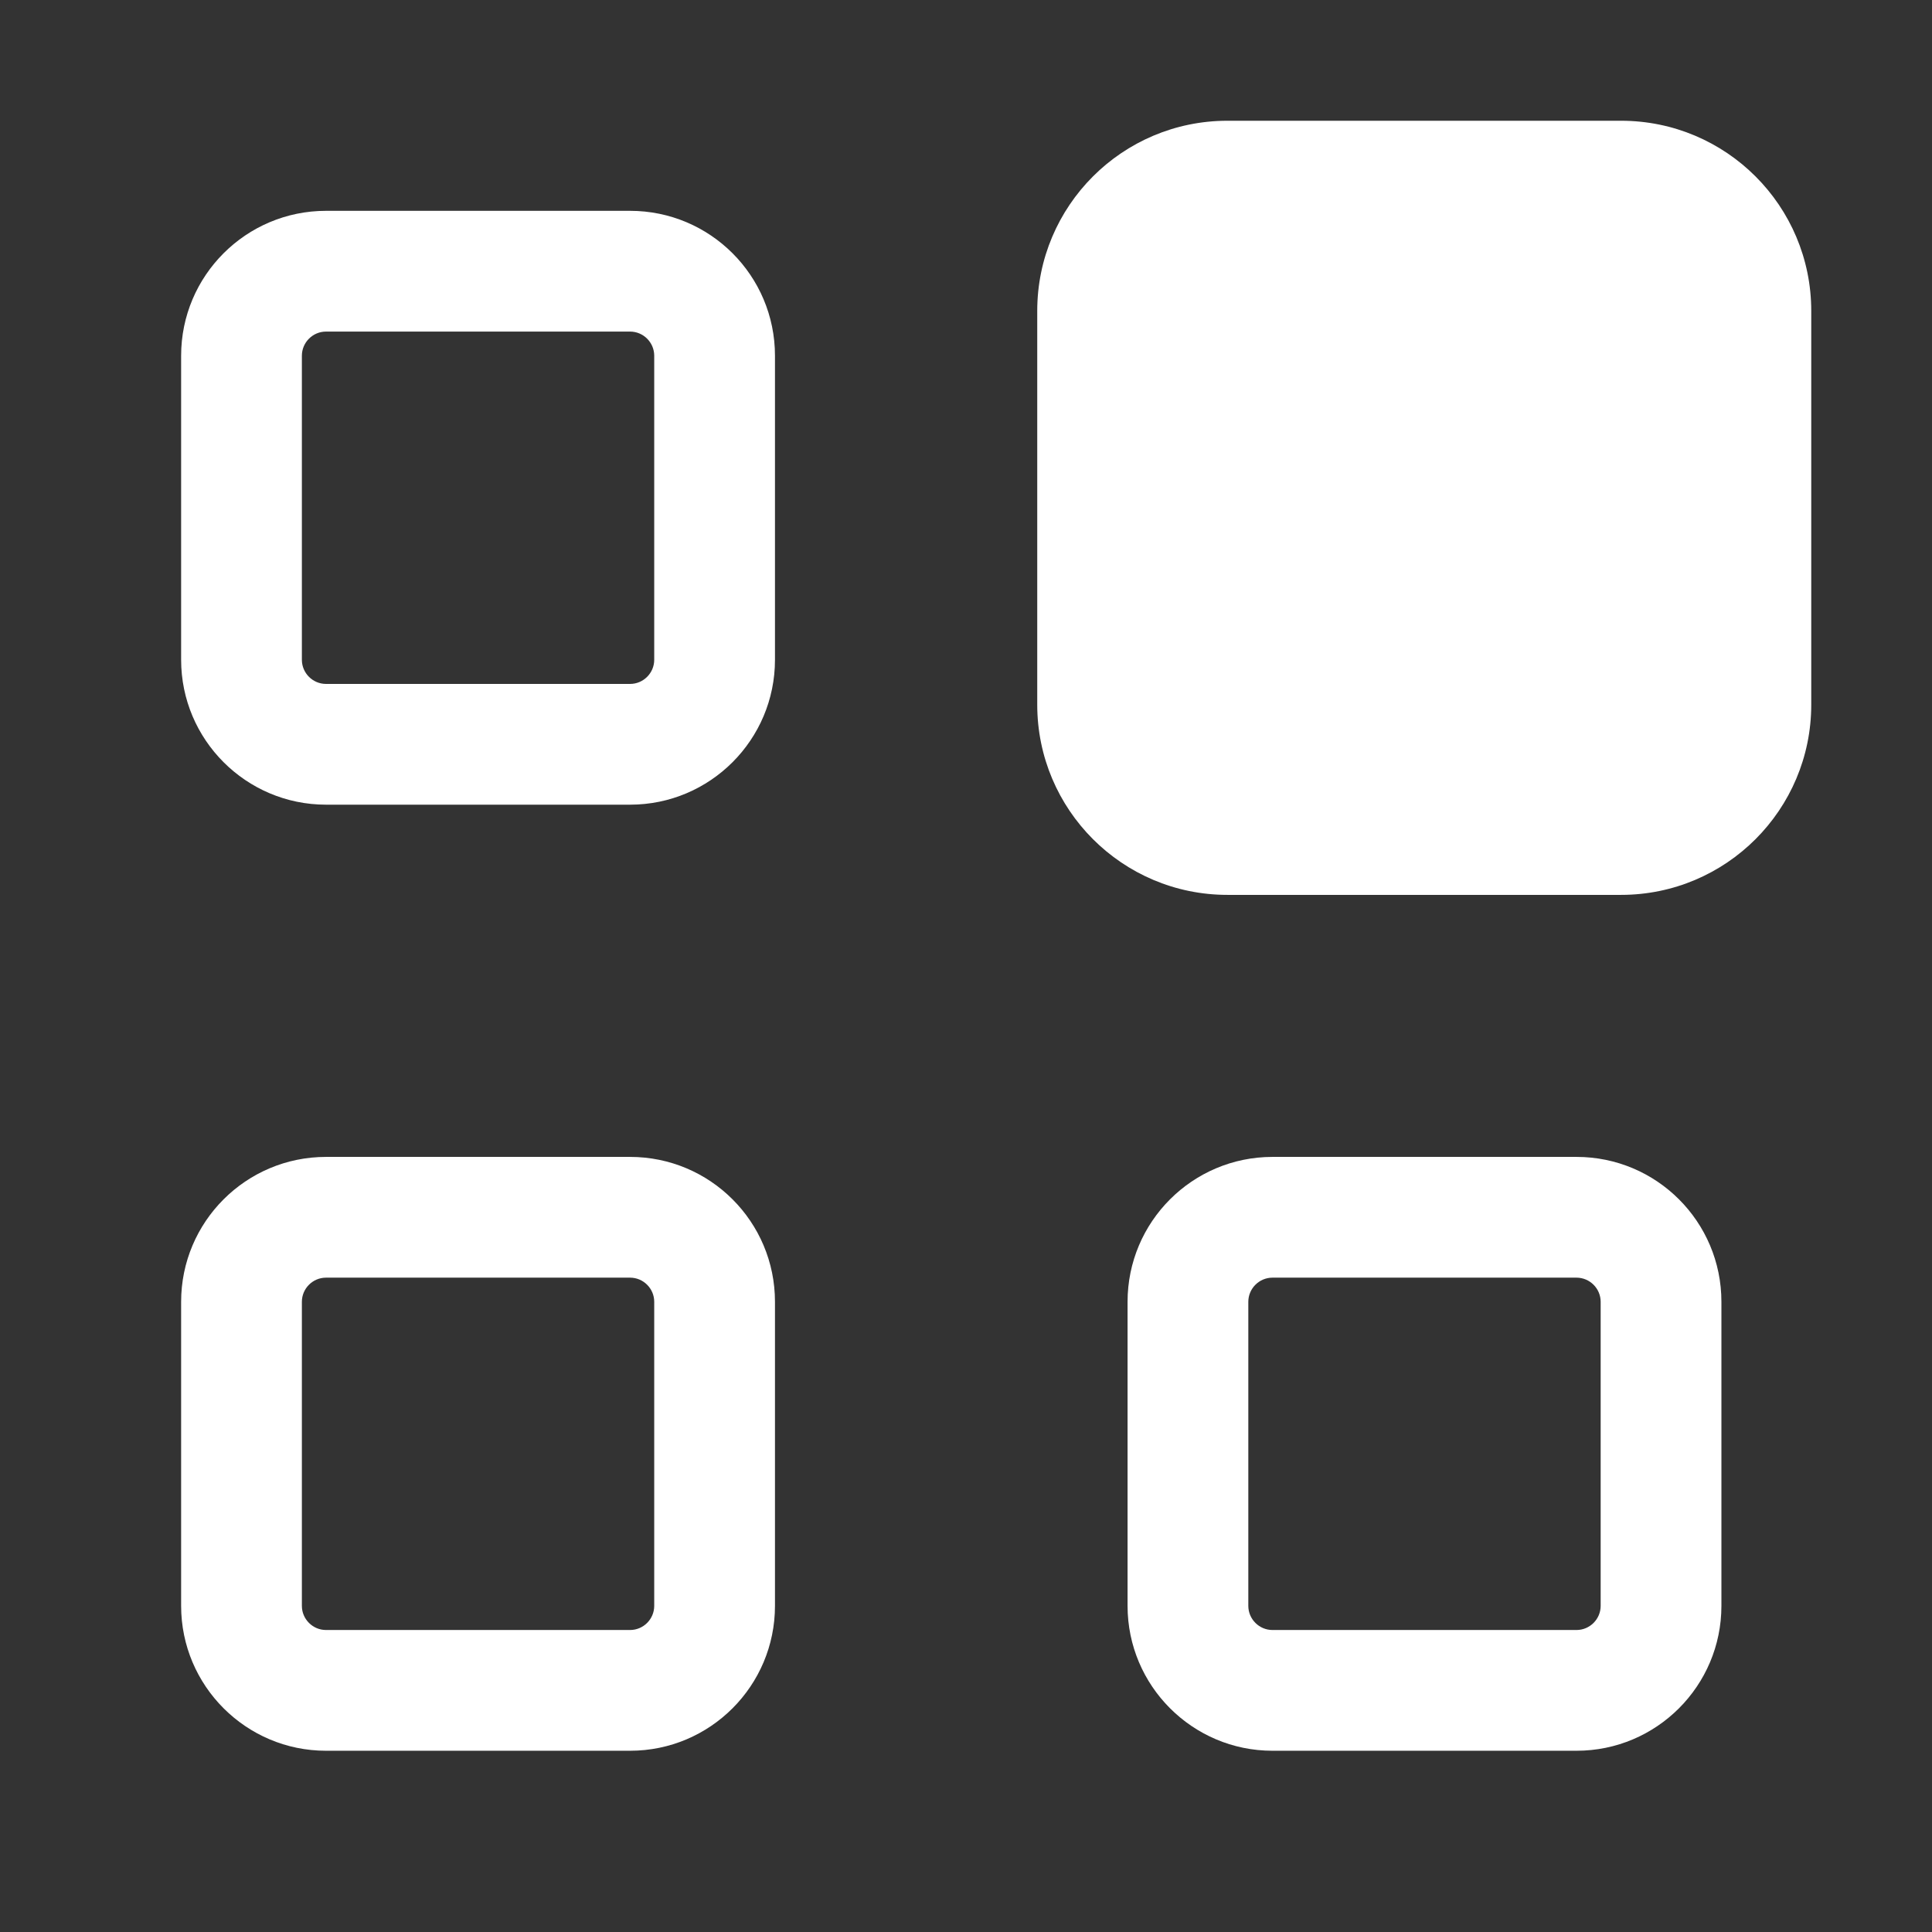 <svg width="16" height="16" viewBox="0 0 16 16" fill="none" xmlns="http://www.w3.org/2000/svg">
<rect x="0" y="0" width="16" height="16" fill="#333333" stroke="none"/>
<path fill-rule="evenodd" clip-rule="evenodd" d="M13.425 1C14.295 1 15 1.705 15 2.575V5.836C15 6.705 14.295 7.411 13.425 7.411H10.165C9.295 7.411 8.59 6.705 8.59 5.836V2.575C8.59 1.705 9.295 1 10.165 1H13.425ZM5.218 1.746C5.881 1.746 6.418 2.283 6.418 2.946V5.464C6.418 6.126 5.881 6.664 5.218 6.664H2.7C2.038 6.664 1.5 6.126 1.5 5.464V2.946C1.5 2.283 2.038 1.746 2.7 1.746H5.218ZM5.418 2.946C5.418 2.836 5.328 2.746 5.218 2.746H2.7C2.59 2.746 2.5 2.836 2.5 2.946V5.464C2.5 5.574 2.59 5.664 2.7 5.664H5.218C5.328 5.664 5.418 5.574 5.418 5.464V2.946ZM6.418 10.781C6.418 10.118 5.881 9.581 5.218 9.581H2.7C2.038 9.581 1.5 10.118 1.5 10.781V13.299C1.5 13.961 2.038 14.499 2.7 14.499H5.218C5.881 14.499 6.418 13.961 6.418 13.299V10.781ZM5.218 10.581C5.328 10.581 5.418 10.671 5.418 10.781V13.299C5.418 13.409 5.328 13.499 5.218 13.499H2.7C2.59 13.499 2.5 13.409 2.5 13.299V10.781C2.5 10.671 2.59 10.581 2.7 10.581H5.218ZM13.056 9.581C13.719 9.581 14.256 10.118 14.256 10.781V13.299C14.256 13.961 13.719 14.499 13.056 14.499H10.538C9.876 14.499 9.338 13.961 9.338 13.299V10.781C9.338 10.118 9.876 9.581 10.538 9.581H13.056ZM13.256 10.781C13.256 10.671 13.166 10.581 13.056 10.581H10.538C10.428 10.581 10.338 10.671 10.338 10.781V13.299C10.338 13.409 10.428 13.499 10.538 13.499H13.056C13.166 13.499 13.256 13.409 13.256 13.299V10.781Z" fill="white"/>
</svg>
